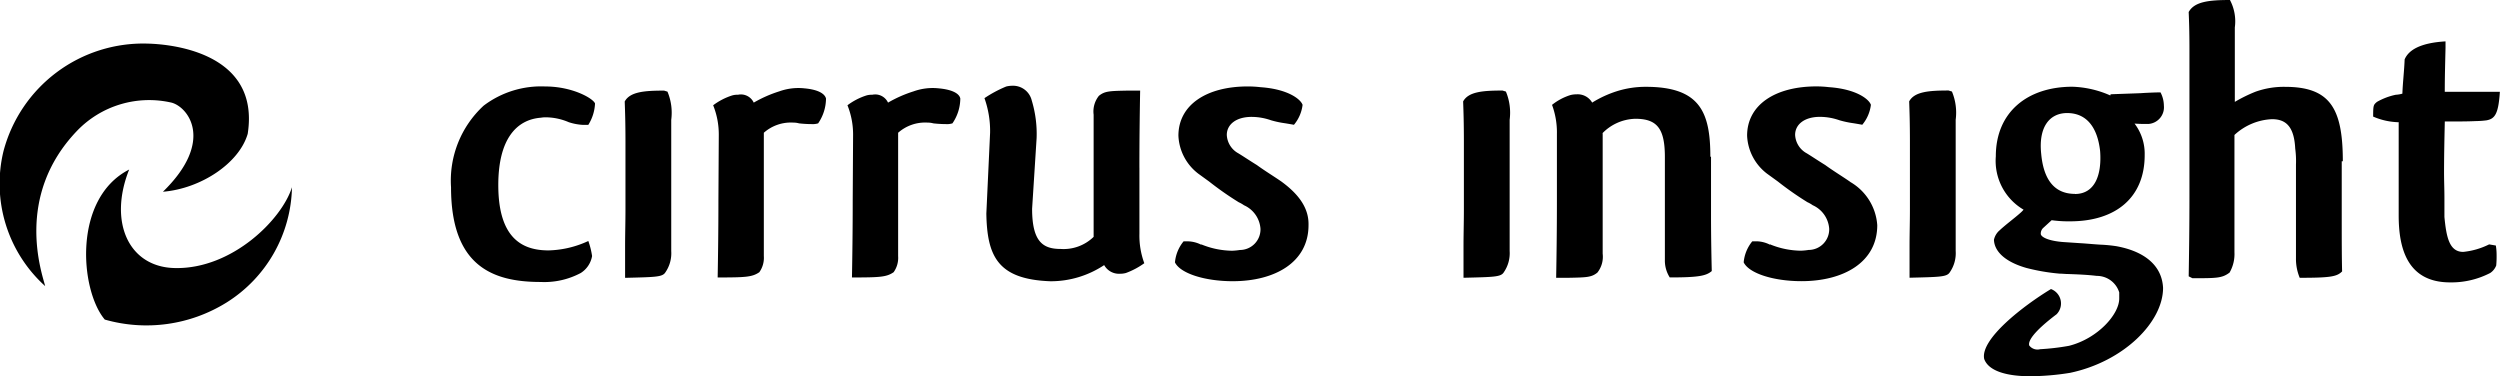 <svg xmlns="http://www.w3.org/2000/svg" width="186" height="28" viewBox="0 0 186 28">
  <defs>
    <style>
      .cls-1 {
        fill-rule: evenodd;
      }
    </style>
  </defs>
  <path id="Cirrus" class="cls-1" d="M343.764,609.636c1.256,0.336,3.209,2.881-.642,6.63,2.791-.224,5.665-2.1,6.307-4.308,0.977-6.266-6.168-6.686-7.452-6.714a10.754,10.754,0,0,0-10.717,8,10.266,10.266,0,0,0,3.1,10.042c-0.195-.84-2.344-6.63,2.372-11.553A7.441,7.441,0,0,1,343.764,609.636Zm0.307,12.308c-3.489-.028-5.024-3.413-3.461-7.329-4.215,2.154-3.656,8.979-1.814,11.161a11.277,11.277,0,0,0,9.043-1.259,10.356,10.356,0,0,0,4.884-8.587C351.969,618.336,348.285,622,344.071,621.944Zm27.491-13.511a7.083,7.083,0,0,0-4.577,1.427,7.58,7.58,0,0,0-2.428,6.07c0,5.874,3.1,7.049,6.67,7.049a5.762,5.762,0,0,0,2.986-.671,1.863,1.863,0,0,0,.838-1.259,5.745,5.745,0,0,0-.28-1.119,7.406,7.406,0,0,1-2.958.7c-1.9,0-3.74-.839-3.74-4.867,0-3.357,1.312-4.867,3.182-5.007a1.844,1.844,0,0,1,.363-0.028,4.419,4.419,0,0,1,1.7.364,4.087,4.087,0,0,0,1.061.2h0.39a3.284,3.284,0,0,0,.5-1.567v-0.028C375.134,609.328,373.6,608.433,371.562,608.433Zm19.286,0.14a4.206,4.206,0,0,0-1.87.224,9.365,9.365,0,0,0-1.9.839,1.052,1.052,0,0,0-1.172-.587,1.383,1.383,0,0,0-.447.056,4.754,4.754,0,0,0-1.4.727,5.807,5.807,0,0,1,.419,2.182l-0.028,4.867c0,2.238-.028,4.224-0.056,5.762,2.094,0,2.568-.028,3.1-0.391a1.841,1.841,0,0,0,.335-1.2v-9.175a3.034,3.034,0,0,1,2.2-.755,1.507,1.507,0,0,1,.419.056,8.578,8.578,0,0,0,.921.055,1.4,1.4,0,0,0,.5-0.055,3.3,3.3,0,0,0,.586-1.847C392.355,608.937,391.8,608.657,390.848,608.573Zm9.991,0a4.208,4.208,0,0,0-1.87.224,9.365,9.365,0,0,0-1.9.839,1.05,1.05,0,0,0-1.172-.587,1.38,1.38,0,0,0-.446.056,4.74,4.74,0,0,0-1.4.727,5.827,5.827,0,0,1,.419,2.182l-0.028,4.867c0,2.238-.028,4.224-0.056,5.762,2.093,0,2.568-.028,3.1-0.391a1.841,1.841,0,0,0,.335-1.2v-9.175a3.034,3.034,0,0,1,2.2-.755,1.511,1.511,0,0,1,.419.056,8.578,8.578,0,0,0,.921.055,1.4,1.4,0,0,0,.5-0.055,3.308,3.308,0,0,0,.586-1.847C402.374,608.937,401.788,608.657,400.839,608.573Zm14.932,5.9c0-2.209.028-4.2,0.056-5.734H414.99c-1.424.028-1.787,0.028-2.233,0.392a1.862,1.862,0,0,0-.391,1.4v9.091a3.2,3.2,0,0,1-2.456.9c-1.312,0-2.121-.531-2.121-2.993l0.335-5.258a8.591,8.591,0,0,0-.363-2.8,1.43,1.43,0,0,0-1.451-1.091,1.926,1.926,0,0,0-.447.056,9.052,9.052,0,0,0-1.619.867,7.287,7.287,0,0,1,.419,2.574l-0.279,6.014c0.056,3.161.837,4.895,4.772,5.035a7.137,7.137,0,0,0,2.094-.308,7.209,7.209,0,0,0,1.9-.895,1.261,1.261,0,0,0,1.172.644,1.666,1.666,0,0,0,.446-0.056,5.66,5.66,0,0,0,1.368-.728,5.918,5.918,0,0,1-.363-2.182v-4.923h0Zm10.606,1.063c-0.558-.391-1.256-0.811-1.87-1.259-0.5-.307-1-0.643-1.368-0.867a1.647,1.647,0,0,1-.865-1.37c0-.784.7-1.343,1.842-1.343a4.393,4.393,0,0,1,1.451.252,7.163,7.163,0,0,0,1.061.224c0.167,0.028.5,0.083,0.642,0.112a2.84,2.84,0,0,0,.642-1.483c-0.14-.42-1.089-1.175-3.126-1.315a8.23,8.23,0,0,0-.949-0.056c-3.07,0-5.163,1.371-5.163,3.665a3.749,3.749,0,0,0,1.479,2.825l0.809,0.587a23.512,23.512,0,0,0,2.2,1.539,2.373,2.373,0,0,1,.391.224,2.075,2.075,0,0,1,1.228,1.762,1.536,1.536,0,0,1-1.535,1.566,4.6,4.6,0,0,1-.586.056,6.209,6.209,0,0,1-2.289-.475v0.028a2.3,2.3,0,0,0-.977-0.252h-0.335a2.857,2.857,0,0,0-.642,1.566c0.391,0.812,2.2,1.4,4.3,1.4,3.125,0,5.637-1.4,5.637-4.168C428.386,617.58,427.744,616.545,426.377,615.538Zm16.411-6.8c-1.452,0-2.54.084-2.931,0.811,0.028,0.755.056,1.651,0.056,2.965v5.063c0,0.923-.028,1.847-0.028,2.686v2.405c2.233-.056,2.763-0.056,2.986-0.391a2.5,2.5,0,0,0,.447-1.6v-9.762a4.083,4.083,0,0,0-.279-2.1Zm15.462,4.923c0-3.329-.782-5.2-4.8-5.2a7.135,7.135,0,0,0-2.093.308,8.1,8.1,0,0,0-1.9.867,1.243,1.243,0,0,0-1.172-.615,1.705,1.705,0,0,0-.447.055,4.193,4.193,0,0,0-1.367.728,5.922,5.922,0,0,1,.363,2.182v4.951c0,2.21-.028,4.2-0.056,5.734h0.837c1.424-.028,1.786-0.028,2.233-0.391a1.9,1.9,0,0,0,.391-1.4V611.9l-0.084.084a3.536,3.536,0,0,1,2.512-1.147c1.646,0,2.2.755,2.2,2.853v7.637a2.342,2.342,0,0,0,.363,1.314c2.121,0,2.707-.112,3.125-0.475-0.027-1.147-.055-2.574-0.055-4.14v-4.364H458.25Zm10.41,1.874c-0.558-.391-1.256-0.811-1.87-1.259-0.5-.307-1-0.643-1.367-0.867a1.648,1.648,0,0,1-.866-1.37c0-.784.7-1.343,1.842-1.343a4.4,4.4,0,0,1,1.452.252,7.178,7.178,0,0,0,1.06.224c0.168,0.028.5,0.083,0.642,0.112a2.84,2.84,0,0,0,.642-1.483c-0.139-.42-1.088-1.175-3.126-1.315a8.109,8.109,0,0,0-.921-0.056c-3.07,0-5.163,1.371-5.163,3.665a3.749,3.749,0,0,0,1.479,2.825l0.81,0.587a23.493,23.493,0,0,0,2.2,1.539,2.286,2.286,0,0,1,.391.224,2.075,2.075,0,0,1,1.228,1.762,1.536,1.536,0,0,1-1.535,1.566,4.563,4.563,0,0,1-.586.056,6.214,6.214,0,0,1-2.289-.475v0.028a2.291,2.291,0,0,0-.976-0.252h-0.335a2.85,2.85,0,0,0-.642,1.566c0.39,0.812,2.205,1.4,4.3,1.4,3.126,0,5.638-1.4,5.638-4.168A4.029,4.029,0,0,0,468.66,615.538Zm7.313-6.8c-1.452,0-2.54.084-2.931,0.811,0.028,0.755.056,1.651,0.056,2.965v5.063c0,0.923-.028,1.847-0.028,2.686v2.405c2.233-.056,2.763-0.056,2.986-0.391a2.5,2.5,0,0,0,.447-1.6v-9.762a4.083,4.083,0,0,0-.279-2.1Zm16.02,1.119a2.178,2.178,0,0,0-.251-0.979c-0.335,0-1,.028-1.424.056h0.028c-0.67.028-1.591,0.056-2.289,0.084-0.083.055-.055,0.084,0,0.112a7.493,7.493,0,0,0-2.874-.672c-3.322,0-5.694,1.874-5.694,5.175a4.21,4.21,0,0,0,2.065,3.972,2.052,2.052,0,0,1-.251.252c-0.474.42-1.088,0.867-1.535,1.287a1.274,1.274,0,0,0-.418.7c0.028,0.867.837,1.651,2.428,2.1a14.926,14.926,0,0,0,2.456.42c0.195,0,.418.028,0.614,0.028,0.753,0.027,1.451.055,2.149,0.139a1.742,1.742,0,0,1,1.674,1.231v0.42c0.028,1.2-1.618,3.021-3.739,3.552a17.407,17.407,0,0,1-2.149.252,0.769,0.769,0,0,1-.81-0.28c-0.139-.531,1-1.538,2.038-2.321a1.145,1.145,0,0,0-.419-1.875c-2.038,1.231-5.275,3.721-4.968,5.2,0.335,0.951,1.814,1.287,3.4,1.287a19.178,19.178,0,0,0,2.986-.252c3.991-.839,6.922-3.776,6.922-6.321-0.084-1.735-1.479-2.742-3.489-3.105a11.14,11.14,0,0,0-1.172-.112c-0.5-.028-1.033-0.084-1.535-0.112l-1.256-.084c-1.061-.084-1.647-0.364-1.647-0.616a0.583,0.583,0,0,1,.168-0.419l0.642-.588a9.117,9.117,0,0,0,1.367.084c3.461,0,5.554-1.818,5.554-4.923a3.7,3.7,0,0,0-.753-2.349c0.391,0.027.586,0.027,1.032,0.027A1.242,1.242,0,0,0,491.993,609.86Zm-6.615,6.573c-1.591,0-2.344-1.146-2.512-2.965-0.223-2.07.67-3.049,1.926-3.049,1.451,0,2.261,1.063,2.456,2.826C487.388,615.063,486.829,616.433,485.378,616.433ZM505.306,614c0-3.944-.949-5.539-4.3-5.539a6.255,6.255,0,0,0-2.2.364,11.016,11.016,0,0,0-1.535.755v-5.538a3.386,3.386,0,0,0-.363-2.042c-1.619,0-2.652.139-3.07,0.895,0.028,0.643.056,1.482,0.056,2.685v10.993c0,2.35-.028,4.308-0.056,5.986l0.279,0.14c1.814,0,2.205,0,2.763-.419a2.761,2.761,0,0,0,.363-1.511v-8.727a4.38,4.38,0,0,1,2.791-1.175c0.977,0,1.646.475,1.73,2.182a6.981,6.981,0,0,1,.056,1.2v6.965a3.654,3.654,0,0,0,.279,1.454c2.289,0,2.763-.084,3.154-0.475-0.028-1.063-.028-2.434-0.028-4V614h0.084Zm10.885,6.182a5.565,5.565,0,0,1-1.926.559c-1.033,0-1.256-1.091-1.4-2.6v-1.427c0-.615-0.028-1.231-0.028-1.9,0-1.231.028-2.49,0.056-3.776,1.2,0,1.647,0,2.289-.028a7.341,7.341,0,0,0,.809-0.056c0.642-.112.893-0.5,1-2.126h-4.1c0-1.119.028-2.042,0.056-3.273v-0.476c-1.926.112-2.763,0.672-3.042,1.343-0.028.811-.14,1.735-0.168,2.546a2.337,2.337,0,0,1-.5.084,4.836,4.836,0,0,0-1.395.531c-0.252.224-.28,0.224-0.28,1.091a5.032,5.032,0,0,0,1.9.42v6.937c0,2.4.614,4.979,3.824,4.979a6.283,6.283,0,0,0,2.986-.7,1.17,1.17,0,0,0,.447-0.56,7.583,7.583,0,0,0,.028-0.811,4.292,4.292,0,0,0-.056-0.671ZM380.409,608.741c-1.451,0-2.54.084-2.93,0.811,0.028,0.755.056,1.651,0.056,2.965v5.063c0,0.923-.028,1.847-0.028,2.686v2.405c2.232-.056,2.763-0.056,2.986-0.391a2.5,2.5,0,0,0,.447-1.6v-9.762a4.069,4.069,0,0,0-.28-2.1Z" transform="translate(-331 -602)"/>
</svg>
